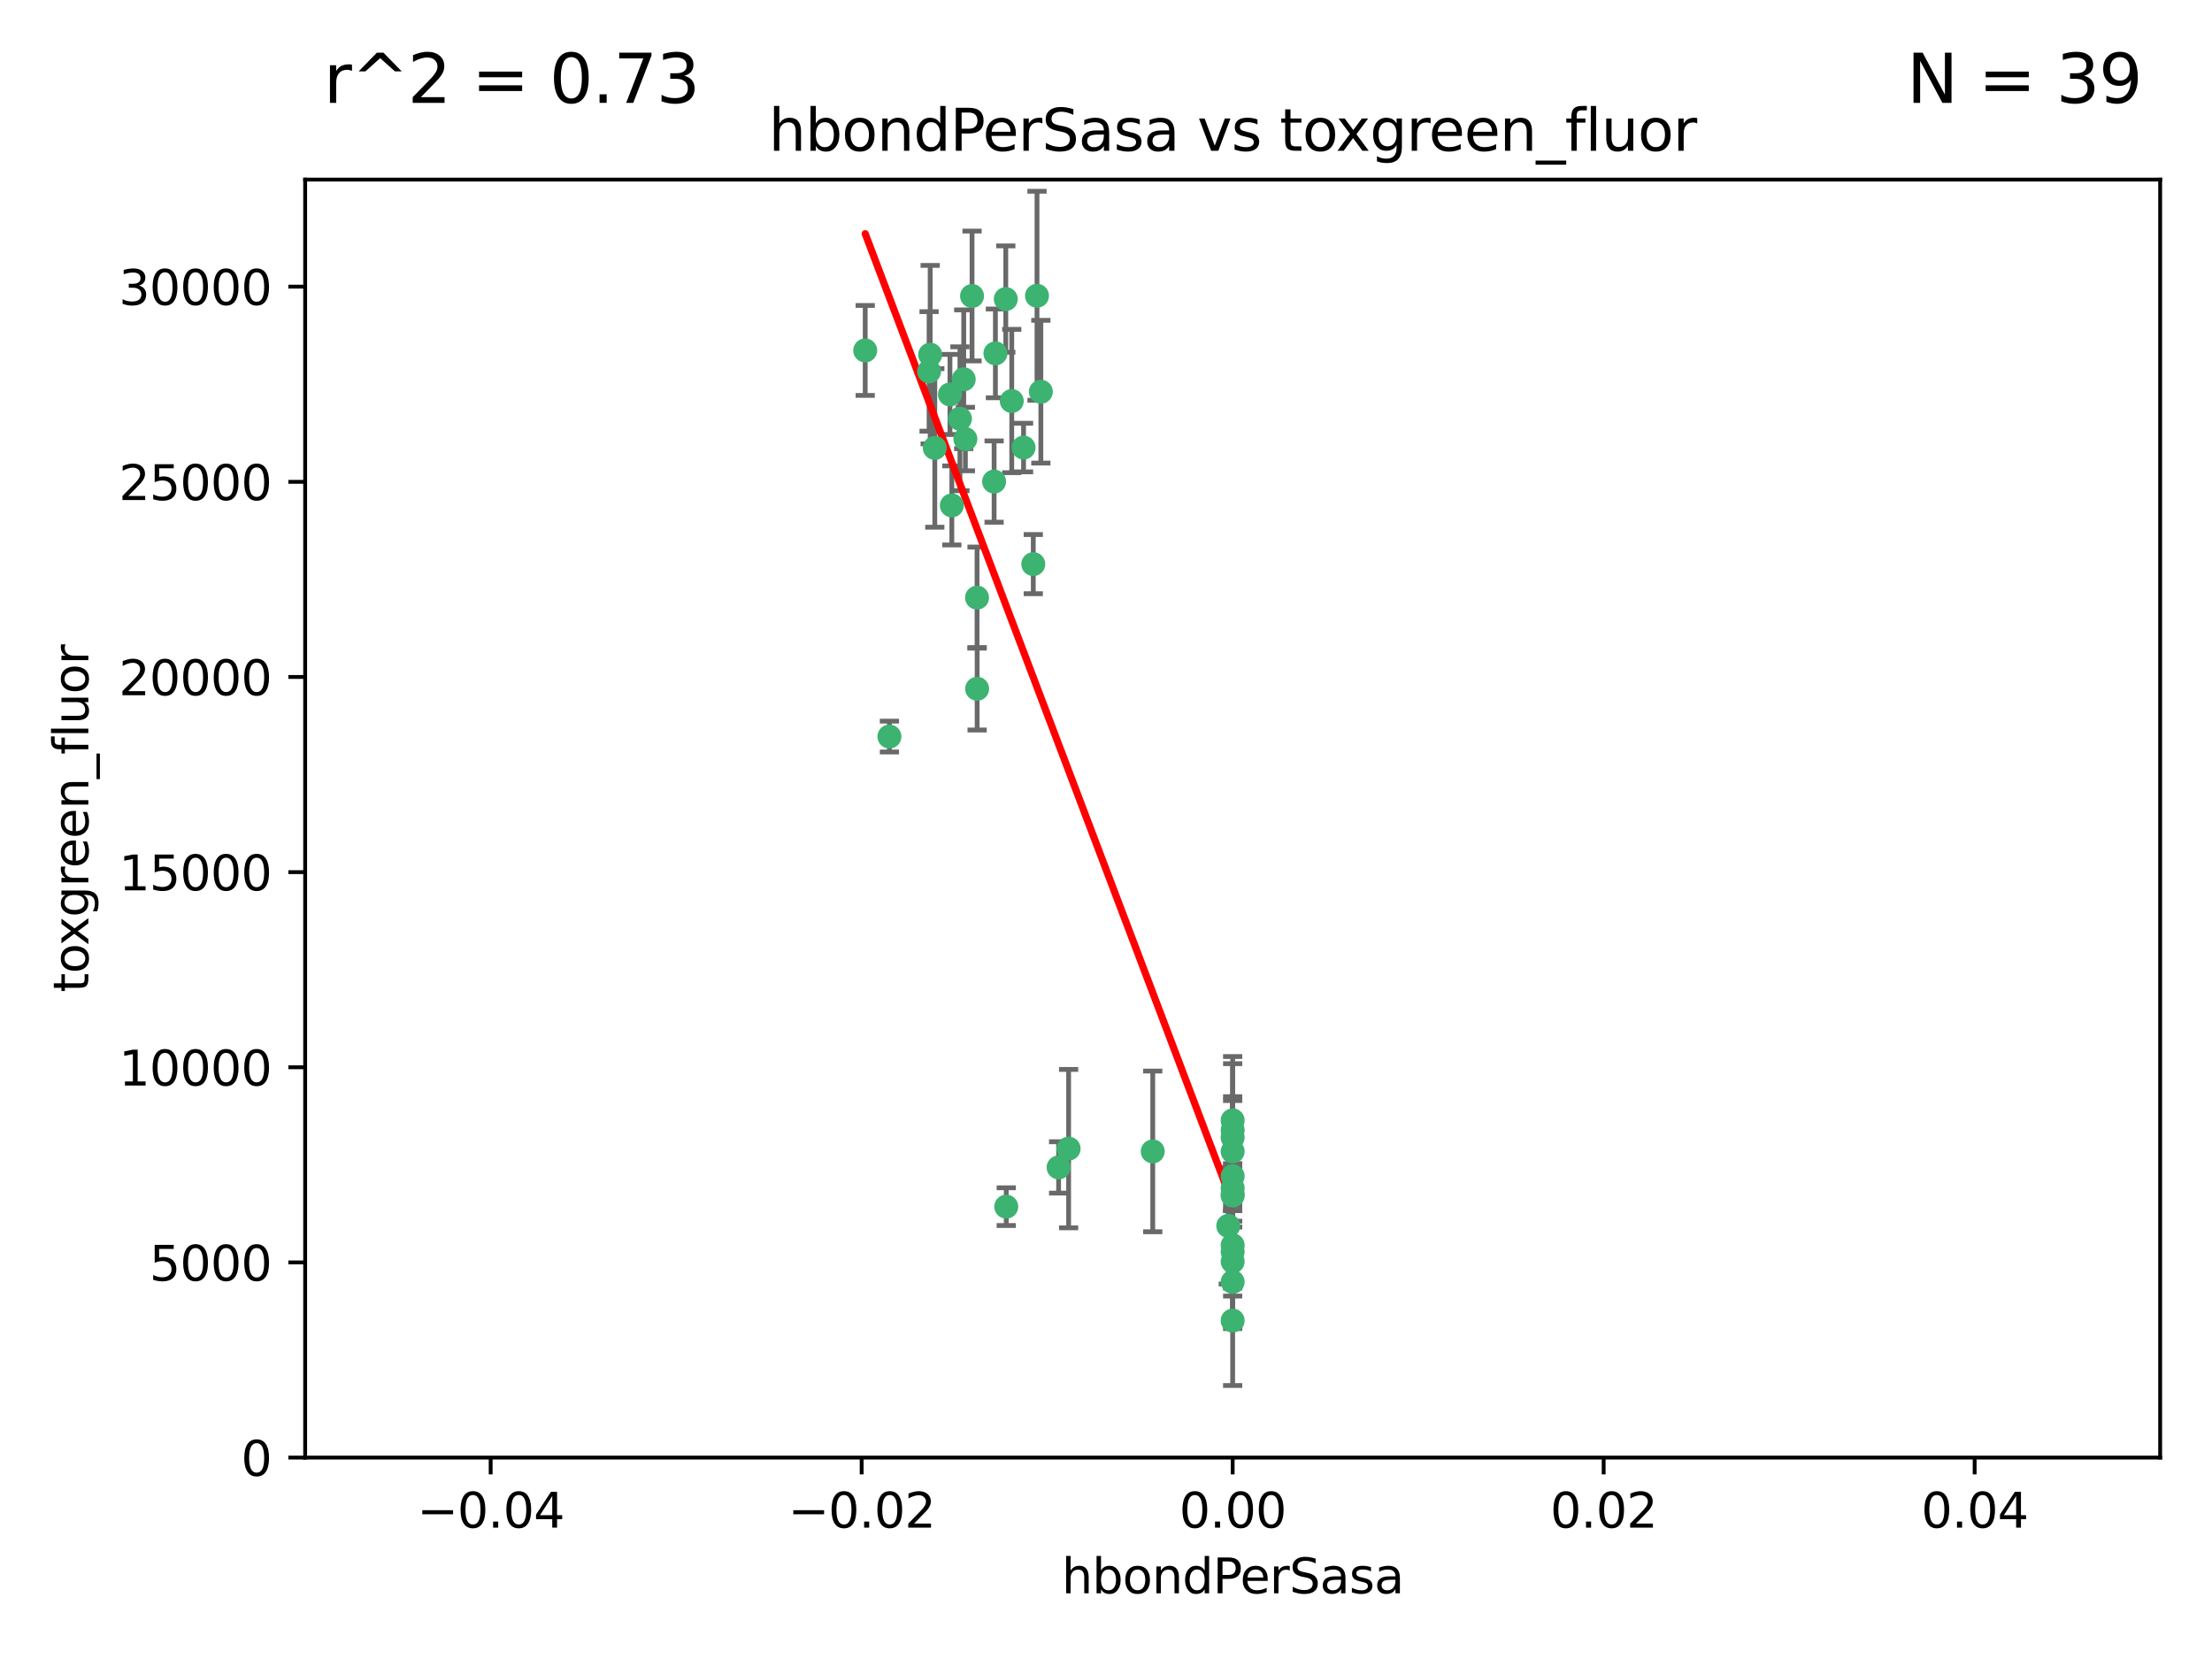 <?xml version="1.0" encoding="utf-8" standalone="no"?>
<!DOCTYPE svg PUBLIC "-//W3C//DTD SVG 1.1//EN"
  "http://www.w3.org/Graphics/SVG/1.1/DTD/svg11.dtd">
<svg xmlns:xlink="http://www.w3.org/1999/xlink" width="460.8pt" height="345.6pt" viewBox="0 0 460.8 345.6" xmlns="http://www.w3.org/2000/svg" version="1.1">
 <defs>
  <style type="text/css">*{stroke-linejoin: round; stroke-linecap: butt}</style>
 </defs>
 <g id="figure_1">
  <g id="patch_1">
   <path d="M 0 345.6 
L 460.8 345.6 
L 460.8 0 
L 0 0 
z
" style="fill: #ffffff"/>
  </g>
  <g id="axes_1">
   <g id="patch_2">
    <path d="M 63.571 303.64 
L 450 303.64 
L 450 37.411 
L 63.571 37.411 
z
" style="fill: #ffffff"/>
   </g>
   <g id="PathCollection_1">
    <defs>
     <path id="me77d57f8ee" d="M 0 1.118 
C 0.297 1.118 0.581 1 0.791 0.791 
C 1 0.581 1.118 0.297 1.118 0 
C 1.118 -0.297 1 -0.581 0.791 -0.791 
C 0.581 -1 0.297 -1.118 0 -1.118 
C -0.297 -1.118 -0.581 -1 -0.791 -0.791 
C -1 -0.581 -1.118 -0.297 -1.118 0 
C -1.118 0.297 -1 0.581 -0.791 0.791 
C -0.581 1 -0.297 1.118 0 1.118 
z
" style="stroke: #3cb371"/>
    </defs>
    <g clip-path="url(#pd534edc25f)">
     <use xlink:href="#me77d57f8ee" x="207.091" y="100.319" style="fill: #3cb371; stroke: #3cb371"/>
     <use xlink:href="#me77d57f8ee" x="216.026" y="61.614" style="fill: #3cb371; stroke: #3cb371"/>
     <use xlink:href="#me77d57f8ee" x="197.895" y="82.171" style="fill: #3cb371; stroke: #3cb371"/>
     <use xlink:href="#me77d57f8ee" x="200.763" y="79.013" style="fill: #3cb371; stroke: #3cb371"/>
     <use xlink:href="#me77d57f8ee" x="180.24" y="73.004" style="fill: #3cb371; stroke: #3cb371"/>
     <use xlink:href="#me77d57f8ee" x="209.523" y="62.3" style="fill: #3cb371; stroke: #3cb371"/>
     <use xlink:href="#me77d57f8ee" x="198.284" y="105.288" style="fill: #3cb371; stroke: #3cb371"/>
     <use xlink:href="#me77d57f8ee" x="199.974" y="87.233" style="fill: #3cb371; stroke: #3cb371"/>
     <use xlink:href="#me77d57f8ee" x="203.536" y="124.496" style="fill: #3cb371; stroke: #3cb371"/>
     <use xlink:href="#me77d57f8ee" x="201.107" y="91.463" style="fill: #3cb371; stroke: #3cb371"/>
     <use xlink:href="#me77d57f8ee" x="207.363" y="73.617" style="fill: #3cb371; stroke: #3cb371"/>
     <use xlink:href="#me77d57f8ee" x="203.554" y="143.488" style="fill: #3cb371; stroke: #3cb371"/>
     <use xlink:href="#me77d57f8ee" x="210.768" y="83.54" style="fill: #3cb371; stroke: #3cb371"/>
     <use xlink:href="#me77d57f8ee" x="216.829" y="81.601" style="fill: #3cb371; stroke: #3cb371"/>
     <use xlink:href="#me77d57f8ee" x="193.773" y="73.883" style="fill: #3cb371; stroke: #3cb371"/>
     <use xlink:href="#me77d57f8ee" x="213.226" y="93.237" style="fill: #3cb371; stroke: #3cb371"/>
     <use xlink:href="#me77d57f8ee" x="202.496" y="61.664" style="fill: #3cb371; stroke: #3cb371"/>
     <use xlink:href="#me77d57f8ee" x="215.253" y="117.515" style="fill: #3cb371; stroke: #3cb371"/>
     <use xlink:href="#me77d57f8ee" x="209.62" y="251.367" style="fill: #3cb371; stroke: #3cb371"/>
     <use xlink:href="#me77d57f8ee" x="194.735" y="93.316" style="fill: #3cb371; stroke: #3cb371"/>
     <use xlink:href="#me77d57f8ee" x="193.547" y="77.373" style="fill: #3cb371; stroke: #3cb371"/>
     <use xlink:href="#me77d57f8ee" x="222.612" y="239.279" style="fill: #3cb371; stroke: #3cb371"/>
     <use xlink:href="#me77d57f8ee" x="220.527" y="243.195" style="fill: #3cb371; stroke: #3cb371"/>
     <use xlink:href="#me77d57f8ee" x="185.282" y="153.437" style="fill: #3cb371; stroke: #3cb371"/>
     <use xlink:href="#me77d57f8ee" x="240.137" y="239.858" style="fill: #3cb371; stroke: #3cb371"/>
     <use xlink:href="#me77d57f8ee" x="256.786" y="247.505" style="fill: #3cb371; stroke: #3cb371"/>
     <use xlink:href="#me77d57f8ee" x="256.786" y="259.404" style="fill: #3cb371; stroke: #3cb371"/>
     <use xlink:href="#me77d57f8ee" x="256.786" y="233.39" style="fill: #3cb371; stroke: #3cb371"/>
     <use xlink:href="#me77d57f8ee" x="255.869" y="255.371" style="fill: #3cb371; stroke: #3cb371"/>
     <use xlink:href="#me77d57f8ee" x="256.786" y="248.797" style="fill: #3cb371; stroke: #3cb371"/>
     <use xlink:href="#me77d57f8ee" x="256.786" y="239.862" style="fill: #3cb371; stroke: #3cb371"/>
     <use xlink:href="#me77d57f8ee" x="256.786" y="245.014" style="fill: #3cb371; stroke: #3cb371"/>
     <use xlink:href="#me77d57f8ee" x="256.786" y="235.431" style="fill: #3cb371; stroke: #3cb371"/>
     <use xlink:href="#me77d57f8ee" x="256.786" y="236.943" style="fill: #3cb371; stroke: #3cb371"/>
     <use xlink:href="#me77d57f8ee" x="256.786" y="249.072" style="fill: #3cb371; stroke: #3cb371"/>
     <use xlink:href="#me77d57f8ee" x="256.786" y="267.05" style="fill: #3cb371; stroke: #3cb371"/>
     <use xlink:href="#me77d57f8ee" x="256.786" y="262.805" style="fill: #3cb371; stroke: #3cb371"/>
     <use xlink:href="#me77d57f8ee" x="256.786" y="275.102" style="fill: #3cb371; stroke: #3cb371"/>
     <use xlink:href="#me77d57f8ee" x="256.786" y="260.738" style="fill: #3cb371; stroke: #3cb371"/>
    </g>
   </g>
   <g id="matplotlib.axis_1">
    <g id="xtick_1">
     <g id="line2d_1">
      <defs>
       <path id="md125984950" d="M 0 0 
L 0 3.5 
" style="stroke: #000000; stroke-width: 0.8"/>
      </defs>
      <g>
       <use xlink:href="#md125984950" x="102.214" y="303.64" style="stroke: #000000; stroke-width: 0.8"/>
      </g>
     </g>
     <g id="text_1">
      <!-- −0.04 -->
      <g transform="translate(86.891 318.238)scale(0.1 -0.1)">
       <defs>
        <path id="DejaVuSans-2212" d="M 678 2272 
L 4684 2272 
L 4684 1741 
L 678 1741 
L 678 2272 
z
" transform="scale(0.016)"/>
        <path id="DejaVuSans-30" d="M 2034 4250 
Q 1547 4250 1301 3770 
Q 1056 3291 1056 2328 
Q 1056 1369 1301 889 
Q 1547 409 2034 409 
Q 2525 409 2770 889 
Q 3016 1369 3016 2328 
Q 3016 3291 2770 3770 
Q 2525 4250 2034 4250 
z
M 2034 4750 
Q 2819 4750 3233 4129 
Q 3647 3509 3647 2328 
Q 3647 1150 3233 529 
Q 2819 -91 2034 -91 
Q 1250 -91 836 529 
Q 422 1150 422 2328 
Q 422 3509 836 4129 
Q 1250 4750 2034 4750 
z
" transform="scale(0.016)"/>
        <path id="DejaVuSans-2e" d="M 684 794 
L 1344 794 
L 1344 0 
L 684 0 
L 684 794 
z
" transform="scale(0.016)"/>
        <path id="DejaVuSans-34" d="M 2419 4116 
L 825 1625 
L 2419 1625 
L 2419 4116 
z
M 2253 4666 
L 3047 4666 
L 3047 1625 
L 3713 1625 
L 3713 1100 
L 3047 1100 
L 3047 0 
L 2419 0 
L 2419 1100 
L 313 1100 
L 313 1709 
L 2253 4666 
z
" transform="scale(0.016)"/>
       </defs>
       <use xlink:href="#DejaVuSans-2212"/>
       <use xlink:href="#DejaVuSans-30" x="83.789"/>
       <use xlink:href="#DejaVuSans-2e" x="147.412"/>
       <use xlink:href="#DejaVuSans-30" x="179.199"/>
       <use xlink:href="#DejaVuSans-34" x="242.822"/>
      </g>
     </g>
    </g>
    <g id="xtick_2">
     <g id="line2d_2">
      <g>
       <use xlink:href="#md125984950" x="179.5" y="303.64" style="stroke: #000000; stroke-width: 0.8"/>
      </g>
     </g>
     <g id="text_2">
      <!-- −0.02 -->
      <g transform="translate(164.177 318.238)scale(0.1 -0.1)">
       <defs>
        <path id="DejaVuSans-32" d="M 1228 531 
L 3431 531 
L 3431 0 
L 469 0 
L 469 531 
Q 828 903 1448 1529 
Q 2069 2156 2228 2338 
Q 2531 2678 2651 2914 
Q 2772 3150 2772 3378 
Q 2772 3750 2511 3984 
Q 2250 4219 1831 4219 
Q 1534 4219 1204 4116 
Q 875 4013 500 3803 
L 500 4441 
Q 881 4594 1212 4672 
Q 1544 4750 1819 4750 
Q 2544 4750 2975 4387 
Q 3406 4025 3406 3419 
Q 3406 3131 3298 2873 
Q 3191 2616 2906 2266 
Q 2828 2175 2409 1742 
Q 1991 1309 1228 531 
z
" transform="scale(0.016)"/>
       </defs>
       <use xlink:href="#DejaVuSans-2212"/>
       <use xlink:href="#DejaVuSans-30" x="83.789"/>
       <use xlink:href="#DejaVuSans-2e" x="147.412"/>
       <use xlink:href="#DejaVuSans-30" x="179.199"/>
       <use xlink:href="#DejaVuSans-32" x="242.822"/>
      </g>
     </g>
    </g>
    <g id="xtick_3">
     <g id="line2d_3">
      <g>
       <use xlink:href="#md125984950" x="256.786" y="303.64" style="stroke: #000000; stroke-width: 0.8"/>
      </g>
     </g>
     <g id="text_3">
      <!-- 0.00 -->
      <g transform="translate(245.653 318.238)scale(0.1 -0.1)">
       <use xlink:href="#DejaVuSans-30"/>
       <use xlink:href="#DejaVuSans-2e" x="63.623"/>
       <use xlink:href="#DejaVuSans-30" x="95.41"/>
       <use xlink:href="#DejaVuSans-30" x="159.033"/>
      </g>
     </g>
    </g>
    <g id="xtick_4">
     <g id="line2d_4">
      <g>
       <use xlink:href="#md125984950" x="334.071" y="303.64" style="stroke: #000000; stroke-width: 0.8"/>
      </g>
     </g>
     <g id="text_4">
      <!-- 0.02 -->
      <g transform="translate(322.939 318.238)scale(0.1 -0.1)">
       <use xlink:href="#DejaVuSans-30"/>
       <use xlink:href="#DejaVuSans-2e" x="63.623"/>
       <use xlink:href="#DejaVuSans-30" x="95.41"/>
       <use xlink:href="#DejaVuSans-32" x="159.033"/>
      </g>
     </g>
    </g>
    <g id="xtick_5">
     <g id="line2d_5">
      <g>
       <use xlink:href="#md125984950" x="411.357" y="303.64" style="stroke: #000000; stroke-width: 0.8"/>
      </g>
     </g>
     <g id="text_5">
      <!-- 0.04 -->
      <g transform="translate(400.224 318.238)scale(0.1 -0.1)">
       <use xlink:href="#DejaVuSans-30"/>
       <use xlink:href="#DejaVuSans-2e" x="63.623"/>
       <use xlink:href="#DejaVuSans-30" x="95.41"/>
       <use xlink:href="#DejaVuSans-34" x="159.033"/>
      </g>
     </g>
    </g>
    <g id="text_6">
     <!-- hbondPerSasa -->
     <g transform="translate(221.168 331.917)scale(0.1 -0.1)">
      <defs>
       <path id="DejaVuSans-68" d="M 3513 2113 
L 3513 0 
L 2938 0 
L 2938 2094 
Q 2938 2591 2744 2837 
Q 2550 3084 2163 3084 
Q 1697 3084 1428 2787 
Q 1159 2491 1159 1978 
L 1159 0 
L 581 0 
L 581 4863 
L 1159 4863 
L 1159 2956 
Q 1366 3272 1645 3428 
Q 1925 3584 2291 3584 
Q 2894 3584 3203 3211 
Q 3513 2838 3513 2113 
z
" transform="scale(0.016)"/>
       <path id="DejaVuSans-62" d="M 3116 1747 
Q 3116 2381 2855 2742 
Q 2594 3103 2138 3103 
Q 1681 3103 1420 2742 
Q 1159 2381 1159 1747 
Q 1159 1113 1420 752 
Q 1681 391 2138 391 
Q 2594 391 2855 752 
Q 3116 1113 3116 1747 
z
M 1159 2969 
Q 1341 3281 1617 3432 
Q 1894 3584 2278 3584 
Q 2916 3584 3314 3078 
Q 3713 2572 3713 1747 
Q 3713 922 3314 415 
Q 2916 -91 2278 -91 
Q 1894 -91 1617 61 
Q 1341 213 1159 525 
L 1159 0 
L 581 0 
L 581 4863 
L 1159 4863 
L 1159 2969 
z
" transform="scale(0.016)"/>
       <path id="DejaVuSans-6f" d="M 1959 3097 
Q 1497 3097 1228 2736 
Q 959 2375 959 1747 
Q 959 1119 1226 758 
Q 1494 397 1959 397 
Q 2419 397 2687 759 
Q 2956 1122 2956 1747 
Q 2956 2369 2687 2733 
Q 2419 3097 1959 3097 
z
M 1959 3584 
Q 2709 3584 3137 3096 
Q 3566 2609 3566 1747 
Q 3566 888 3137 398 
Q 2709 -91 1959 -91 
Q 1206 -91 779 398 
Q 353 888 353 1747 
Q 353 2609 779 3096 
Q 1206 3584 1959 3584 
z
" transform="scale(0.016)"/>
       <path id="DejaVuSans-6e" d="M 3513 2113 
L 3513 0 
L 2938 0 
L 2938 2094 
Q 2938 2591 2744 2837 
Q 2550 3084 2163 3084 
Q 1697 3084 1428 2787 
Q 1159 2491 1159 1978 
L 1159 0 
L 581 0 
L 581 3500 
L 1159 3500 
L 1159 2956 
Q 1366 3272 1645 3428 
Q 1925 3584 2291 3584 
Q 2894 3584 3203 3211 
Q 3513 2838 3513 2113 
z
" transform="scale(0.016)"/>
       <path id="DejaVuSans-64" d="M 2906 2969 
L 2906 4863 
L 3481 4863 
L 3481 0 
L 2906 0 
L 2906 525 
Q 2725 213 2448 61 
Q 2172 -91 1784 -91 
Q 1150 -91 751 415 
Q 353 922 353 1747 
Q 353 2572 751 3078 
Q 1150 3584 1784 3584 
Q 2172 3584 2448 3432 
Q 2725 3281 2906 2969 
z
M 947 1747 
Q 947 1113 1208 752 
Q 1469 391 1925 391 
Q 2381 391 2643 752 
Q 2906 1113 2906 1747 
Q 2906 2381 2643 2742 
Q 2381 3103 1925 3103 
Q 1469 3103 1208 2742 
Q 947 2381 947 1747 
z
" transform="scale(0.016)"/>
       <path id="DejaVuSans-50" d="M 1259 4147 
L 1259 2394 
L 2053 2394 
Q 2494 2394 2734 2622 
Q 2975 2850 2975 3272 
Q 2975 3691 2734 3919 
Q 2494 4147 2053 4147 
L 1259 4147 
z
M 628 4666 
L 2053 4666 
Q 2838 4666 3239 4311 
Q 3641 3956 3641 3272 
Q 3641 2581 3239 2228 
Q 2838 1875 2053 1875 
L 1259 1875 
L 1259 0 
L 628 0 
L 628 4666 
z
" transform="scale(0.016)"/>
       <path id="DejaVuSans-65" d="M 3597 1894 
L 3597 1613 
L 953 1613 
Q 991 1019 1311 708 
Q 1631 397 2203 397 
Q 2534 397 2845 478 
Q 3156 559 3463 722 
L 3463 178 
Q 3153 47 2828 -22 
Q 2503 -91 2169 -91 
Q 1331 -91 842 396 
Q 353 884 353 1716 
Q 353 2575 817 3079 
Q 1281 3584 2069 3584 
Q 2775 3584 3186 3129 
Q 3597 2675 3597 1894 
z
M 3022 2063 
Q 3016 2534 2758 2815 
Q 2500 3097 2075 3097 
Q 1594 3097 1305 2825 
Q 1016 2553 972 2059 
L 3022 2063 
z
" transform="scale(0.016)"/>
       <path id="DejaVuSans-72" d="M 2631 2963 
Q 2534 3019 2420 3045 
Q 2306 3072 2169 3072 
Q 1681 3072 1420 2755 
Q 1159 2438 1159 1844 
L 1159 0 
L 581 0 
L 581 3500 
L 1159 3500 
L 1159 2956 
Q 1341 3275 1631 3429 
Q 1922 3584 2338 3584 
Q 2397 3584 2469 3576 
Q 2541 3569 2628 3553 
L 2631 2963 
z
" transform="scale(0.016)"/>
       <path id="DejaVuSans-53" d="M 3425 4513 
L 3425 3897 
Q 3066 4069 2747 4153 
Q 2428 4238 2131 4238 
Q 1616 4238 1336 4038 
Q 1056 3838 1056 3469 
Q 1056 3159 1242 3001 
Q 1428 2844 1947 2747 
L 2328 2669 
Q 3034 2534 3370 2195 
Q 3706 1856 3706 1288 
Q 3706 609 3251 259 
Q 2797 -91 1919 -91 
Q 1588 -91 1214 -16 
Q 841 59 441 206 
L 441 856 
Q 825 641 1194 531 
Q 1563 422 1919 422 
Q 2459 422 2753 634 
Q 3047 847 3047 1241 
Q 3047 1584 2836 1778 
Q 2625 1972 2144 2069 
L 1759 2144 
Q 1053 2284 737 2584 
Q 422 2884 422 3419 
Q 422 4038 858 4394 
Q 1294 4750 2059 4750 
Q 2388 4750 2728 4690 
Q 3069 4631 3425 4513 
z
" transform="scale(0.016)"/>
       <path id="DejaVuSans-61" d="M 2194 1759 
Q 1497 1759 1228 1600 
Q 959 1441 959 1056 
Q 959 750 1161 570 
Q 1363 391 1709 391 
Q 2188 391 2477 730 
Q 2766 1069 2766 1631 
L 2766 1759 
L 2194 1759 
z
M 3341 1997 
L 3341 0 
L 2766 0 
L 2766 531 
Q 2569 213 2275 61 
Q 1981 -91 1556 -91 
Q 1019 -91 701 211 
Q 384 513 384 1019 
Q 384 1609 779 1909 
Q 1175 2209 1959 2209 
L 2766 2209 
L 2766 2266 
Q 2766 2663 2505 2880 
Q 2244 3097 1772 3097 
Q 1472 3097 1187 3025 
Q 903 2953 641 2809 
L 641 3341 
Q 956 3463 1253 3523 
Q 1550 3584 1831 3584 
Q 2591 3584 2966 3190 
Q 3341 2797 3341 1997 
z
" transform="scale(0.016)"/>
       <path id="DejaVuSans-73" d="M 2834 3397 
L 2834 2853 
Q 2591 2978 2328 3040 
Q 2066 3103 1784 3103 
Q 1356 3103 1142 2972 
Q 928 2841 928 2578 
Q 928 2378 1081 2264 
Q 1234 2150 1697 2047 
L 1894 2003 
Q 2506 1872 2764 1633 
Q 3022 1394 3022 966 
Q 3022 478 2636 193 
Q 2250 -91 1575 -91 
Q 1294 -91 989 -36 
Q 684 19 347 128 
L 347 722 
Q 666 556 975 473 
Q 1284 391 1588 391 
Q 1994 391 2212 530 
Q 2431 669 2431 922 
Q 2431 1156 2273 1281 
Q 2116 1406 1581 1522 
L 1381 1569 
Q 847 1681 609 1914 
Q 372 2147 372 2553 
Q 372 3047 722 3315 
Q 1072 3584 1716 3584 
Q 2034 3584 2315 3537 
Q 2597 3491 2834 3397 
z
" transform="scale(0.016)"/>
      </defs>
      <use xlink:href="#DejaVuSans-68"/>
      <use xlink:href="#DejaVuSans-62" x="63.379"/>
      <use xlink:href="#DejaVuSans-6f" x="126.855"/>
      <use xlink:href="#DejaVuSans-6e" x="188.037"/>
      <use xlink:href="#DejaVuSans-64" x="251.416"/>
      <use xlink:href="#DejaVuSans-50" x="314.893"/>
      <use xlink:href="#DejaVuSans-65" x="371.57"/>
      <use xlink:href="#DejaVuSans-72" x="433.094"/>
      <use xlink:href="#DejaVuSans-53" x="474.207"/>
      <use xlink:href="#DejaVuSans-61" x="537.684"/>
      <use xlink:href="#DejaVuSans-73" x="598.963"/>
      <use xlink:href="#DejaVuSans-61" x="651.062"/>
     </g>
    </g>
   </g>
   <g id="matplotlib.axis_2">
    <g id="ytick_1">
     <g id="line2d_6">
      <defs>
       <path id="m09b21ef285" d="M 0 0 
L -3.5 0 
" style="stroke: #000000; stroke-width: 0.8"/>
      </defs>
      <g>
       <use xlink:href="#m09b21ef285" x="63.571" y="303.64" style="stroke: #000000; stroke-width: 0.8"/>
      </g>
     </g>
     <g id="text_7">
      <!-- 0 -->
      <g transform="translate(50.209 307.439)scale(0.1 -0.1)">
       <use xlink:href="#DejaVuSans-30"/>
      </g>
     </g>
    </g>
    <g id="ytick_2">
     <g id="line2d_7">
      <g>
       <use xlink:href="#m09b21ef285" x="63.571" y="262.986" style="stroke: #000000; stroke-width: 0.8"/>
      </g>
     </g>
     <g id="text_8">
      <!-- 5000 -->
      <g transform="translate(31.121 266.786)scale(0.1 -0.1)">
       <defs>
        <path id="DejaVuSans-35" d="M 691 4666 
L 3169 4666 
L 3169 4134 
L 1269 4134 
L 1269 2991 
Q 1406 3038 1543 3061 
Q 1681 3084 1819 3084 
Q 2600 3084 3056 2656 
Q 3513 2228 3513 1497 
Q 3513 744 3044 326 
Q 2575 -91 1722 -91 
Q 1428 -91 1123 -41 
Q 819 9 494 109 
L 494 744 
Q 775 591 1075 516 
Q 1375 441 1709 441 
Q 2250 441 2565 725 
Q 2881 1009 2881 1497 
Q 2881 1984 2565 2268 
Q 2250 2553 1709 2553 
Q 1456 2553 1204 2497 
Q 953 2441 691 2322 
L 691 4666 
z
" transform="scale(0.016)"/>
       </defs>
       <use xlink:href="#DejaVuSans-35"/>
       <use xlink:href="#DejaVuSans-30" x="63.623"/>
       <use xlink:href="#DejaVuSans-30" x="127.246"/>
       <use xlink:href="#DejaVuSans-30" x="190.869"/>
      </g>
     </g>
    </g>
    <g id="ytick_3">
     <g id="line2d_8">
      <g>
       <use xlink:href="#m09b21ef285" x="63.571" y="222.333" style="stroke: #000000; stroke-width: 0.8"/>
      </g>
     </g>
     <g id="text_9">
      <!-- 10000 -->
      <g transform="translate(24.759 226.132)scale(0.1 -0.1)">
       <defs>
        <path id="DejaVuSans-31" d="M 794 531 
L 1825 531 
L 1825 4091 
L 703 3866 
L 703 4441 
L 1819 4666 
L 2450 4666 
L 2450 531 
L 3481 531 
L 3481 0 
L 794 0 
L 794 531 
z
" transform="scale(0.016)"/>
       </defs>
       <use xlink:href="#DejaVuSans-31"/>
       <use xlink:href="#DejaVuSans-30" x="63.623"/>
       <use xlink:href="#DejaVuSans-30" x="127.246"/>
       <use xlink:href="#DejaVuSans-30" x="190.869"/>
       <use xlink:href="#DejaVuSans-30" x="254.492"/>
      </g>
     </g>
    </g>
    <g id="ytick_4">
     <g id="line2d_9">
      <g>
       <use xlink:href="#m09b21ef285" x="63.571" y="181.679" style="stroke: #000000; stroke-width: 0.8"/>
      </g>
     </g>
     <g id="text_10">
      <!-- 15000 -->
      <g transform="translate(24.759 185.478)scale(0.1 -0.1)">
       <use xlink:href="#DejaVuSans-31"/>
       <use xlink:href="#DejaVuSans-35" x="63.623"/>
       <use xlink:href="#DejaVuSans-30" x="127.246"/>
       <use xlink:href="#DejaVuSans-30" x="190.869"/>
       <use xlink:href="#DejaVuSans-30" x="254.492"/>
      </g>
     </g>
    </g>
    <g id="ytick_5">
     <g id="line2d_10">
      <g>
       <use xlink:href="#m09b21ef285" x="63.571" y="141.026" style="stroke: #000000; stroke-width: 0.8"/>
      </g>
     </g>
     <g id="text_11">
      <!-- 20000 -->
      <g transform="translate(24.759 144.825)scale(0.1 -0.1)">
       <use xlink:href="#DejaVuSans-32"/>
       <use xlink:href="#DejaVuSans-30" x="63.623"/>
       <use xlink:href="#DejaVuSans-30" x="127.246"/>
       <use xlink:href="#DejaVuSans-30" x="190.869"/>
       <use xlink:href="#DejaVuSans-30" x="254.492"/>
      </g>
     </g>
    </g>
    <g id="ytick_6">
     <g id="line2d_11">
      <g>
       <use xlink:href="#m09b21ef285" x="63.571" y="100.372" style="stroke: #000000; stroke-width: 0.8"/>
      </g>
     </g>
     <g id="text_12">
      <!-- 25000 -->
      <g transform="translate(24.759 104.171)scale(0.1 -0.1)">
       <use xlink:href="#DejaVuSans-32"/>
       <use xlink:href="#DejaVuSans-35" x="63.623"/>
       <use xlink:href="#DejaVuSans-30" x="127.246"/>
       <use xlink:href="#DejaVuSans-30" x="190.869"/>
       <use xlink:href="#DejaVuSans-30" x="254.492"/>
      </g>
     </g>
    </g>
    <g id="ytick_7">
     <g id="line2d_12">
      <g>
       <use xlink:href="#m09b21ef285" x="63.571" y="59.718" style="stroke: #000000; stroke-width: 0.8"/>
      </g>
     </g>
     <g id="text_13">
      <!-- 30000 -->
      <g transform="translate(24.759 63.518)scale(0.1 -0.1)">
       <defs>
        <path id="DejaVuSans-33" d="M 2597 2516 
Q 3050 2419 3304 2112 
Q 3559 1806 3559 1356 
Q 3559 666 3084 287 
Q 2609 -91 1734 -91 
Q 1441 -91 1130 -33 
Q 819 25 488 141 
L 488 750 
Q 750 597 1062 519 
Q 1375 441 1716 441 
Q 2309 441 2620 675 
Q 2931 909 2931 1356 
Q 2931 1769 2642 2001 
Q 2353 2234 1838 2234 
L 1294 2234 
L 1294 2753 
L 1863 2753 
Q 2328 2753 2575 2939 
Q 2822 3125 2822 3475 
Q 2822 3834 2567 4026 
Q 2313 4219 1838 4219 
Q 1578 4219 1281 4162 
Q 984 4106 628 3988 
L 628 4550 
Q 988 4650 1302 4700 
Q 1616 4750 1894 4750 
Q 2613 4750 3031 4423 
Q 3450 4097 3450 3541 
Q 3450 3153 3228 2886 
Q 3006 2619 2597 2516 
z
" transform="scale(0.016)"/>
       </defs>
       <use xlink:href="#DejaVuSans-33"/>
       <use xlink:href="#DejaVuSans-30" x="63.623"/>
       <use xlink:href="#DejaVuSans-30" x="127.246"/>
       <use xlink:href="#DejaVuSans-30" x="190.869"/>
       <use xlink:href="#DejaVuSans-30" x="254.492"/>
      </g>
     </g>
    </g>
    <g id="text_14">
     <!-- toxgreen_fluor -->
     <g transform="translate(18.401 206.72)rotate(-90)scale(0.1 -0.1)">
      <defs>
       <path id="DejaVuSans-74" d="M 1172 4494 
L 1172 3500 
L 2356 3500 
L 2356 3053 
L 1172 3053 
L 1172 1153 
Q 1172 725 1289 603 
Q 1406 481 1766 481 
L 2356 481 
L 2356 0 
L 1766 0 
Q 1100 0 847 248 
Q 594 497 594 1153 
L 594 3053 
L 172 3053 
L 172 3500 
L 594 3500 
L 594 4494 
L 1172 4494 
z
" transform="scale(0.016)"/>
       <path id="DejaVuSans-78" d="M 3513 3500 
L 2247 1797 
L 3578 0 
L 2900 0 
L 1881 1375 
L 863 0 
L 184 0 
L 1544 1831 
L 300 3500 
L 978 3500 
L 1906 2253 
L 2834 3500 
L 3513 3500 
z
" transform="scale(0.016)"/>
       <path id="DejaVuSans-67" d="M 2906 1791 
Q 2906 2416 2648 2759 
Q 2391 3103 1925 3103 
Q 1463 3103 1205 2759 
Q 947 2416 947 1791 
Q 947 1169 1205 825 
Q 1463 481 1925 481 
Q 2391 481 2648 825 
Q 2906 1169 2906 1791 
z
M 3481 434 
Q 3481 -459 3084 -895 
Q 2688 -1331 1869 -1331 
Q 1566 -1331 1297 -1286 
Q 1028 -1241 775 -1147 
L 775 -588 
Q 1028 -725 1275 -790 
Q 1522 -856 1778 -856 
Q 2344 -856 2625 -561 
Q 2906 -266 2906 331 
L 2906 616 
Q 2728 306 2450 153 
Q 2172 0 1784 0 
Q 1141 0 747 490 
Q 353 981 353 1791 
Q 353 2603 747 3093 
Q 1141 3584 1784 3584 
Q 2172 3584 2450 3431 
Q 2728 3278 2906 2969 
L 2906 3500 
L 3481 3500 
L 3481 434 
z
" transform="scale(0.016)"/>
       <path id="DejaVuSans-5f" d="M 3263 -1063 
L 3263 -1509 
L -63 -1509 
L -63 -1063 
L 3263 -1063 
z
" transform="scale(0.016)"/>
       <path id="DejaVuSans-66" d="M 2375 4863 
L 2375 4384 
L 1825 4384 
Q 1516 4384 1395 4259 
Q 1275 4134 1275 3809 
L 1275 3500 
L 2222 3500 
L 2222 3053 
L 1275 3053 
L 1275 0 
L 697 0 
L 697 3053 
L 147 3053 
L 147 3500 
L 697 3500 
L 697 3744 
Q 697 4328 969 4595 
Q 1241 4863 1831 4863 
L 2375 4863 
z
" transform="scale(0.016)"/>
       <path id="DejaVuSans-6c" d="M 603 4863 
L 1178 4863 
L 1178 0 
L 603 0 
L 603 4863 
z
" transform="scale(0.016)"/>
       <path id="DejaVuSans-75" d="M 544 1381 
L 544 3500 
L 1119 3500 
L 1119 1403 
Q 1119 906 1312 657 
Q 1506 409 1894 409 
Q 2359 409 2629 706 
Q 2900 1003 2900 1516 
L 2900 3500 
L 3475 3500 
L 3475 0 
L 2900 0 
L 2900 538 
Q 2691 219 2414 64 
Q 2138 -91 1772 -91 
Q 1169 -91 856 284 
Q 544 659 544 1381 
z
M 1991 3584 
L 1991 3584 
z
" transform="scale(0.016)"/>
      </defs>
      <use xlink:href="#DejaVuSans-74"/>
      <use xlink:href="#DejaVuSans-6f" x="39.209"/>
      <use xlink:href="#DejaVuSans-78" x="97.266"/>
      <use xlink:href="#DejaVuSans-67" x="156.445"/>
      <use xlink:href="#DejaVuSans-72" x="219.922"/>
      <use xlink:href="#DejaVuSans-65" x="258.785"/>
      <use xlink:href="#DejaVuSans-65" x="320.309"/>
      <use xlink:href="#DejaVuSans-6e" x="381.832"/>
      <use xlink:href="#DejaVuSans-5f" x="445.211"/>
      <use xlink:href="#DejaVuSans-66" x="495.211"/>
      <use xlink:href="#DejaVuSans-6c" x="530.416"/>
      <use xlink:href="#DejaVuSans-75" x="558.199"/>
      <use xlink:href="#DejaVuSans-6f" x="621.578"/>
      <use xlink:href="#DejaVuSans-72" x="682.76"/>
     </g>
    </g>
   </g>
   <g id="LineCollection_1">
    <path d="M 207.091 108.787 
L 207.091 91.852 
" clip-path="url(#pd534edc25f)" style="fill: none; stroke: #696969"/>
    <path d="M 216.026 83.38 
L 216.026 39.848 
" clip-path="url(#pd534edc25f)" style="fill: none; stroke: #696969"/>
    <path d="M 197.895 90.514 
L 197.895 73.828 
" clip-path="url(#pd534edc25f)" style="fill: none; stroke: #696969"/>
    <path d="M 200.763 93.467 
L 200.763 64.559 
" clip-path="url(#pd534edc25f)" style="fill: none; stroke: #696969"/>
    <path d="M 180.24 82.377 
L 180.24 63.632 
" clip-path="url(#pd534edc25f)" style="fill: none; stroke: #696969"/>
    <path d="M 209.523 73.378 
L 209.523 51.222 
" clip-path="url(#pd534edc25f)" style="fill: none; stroke: #696969"/>
    <path d="M 198.284 113.522 
L 198.284 97.054 
" clip-path="url(#pd534edc25f)" style="fill: none; stroke: #696969"/>
    <path d="M 199.974 102.217 
L 199.974 72.249 
" clip-path="url(#pd534edc25f)" style="fill: none; stroke: #696969"/>
    <path d="M 203.536 135.03 
L 203.536 113.961 
" clip-path="url(#pd534edc25f)" style="fill: none; stroke: #696969"/>
    <path d="M 201.107 98.075 
L 201.107 84.85 
" clip-path="url(#pd534edc25f)" style="fill: none; stroke: #696969"/>
    <path d="M 207.363 82.862 
L 207.363 64.371 
" clip-path="url(#pd534edc25f)" style="fill: none; stroke: #696969"/>
    <path d="M 203.554 152.078 
L 203.554 134.898 
" clip-path="url(#pd534edc25f)" style="fill: none; stroke: #696969"/>
    <path d="M 210.768 98.468 
L 210.768 68.613 
" clip-path="url(#pd534edc25f)" style="fill: none; stroke: #696969"/>
    <path d="M 216.829 96.47 
L 216.829 66.732 
" clip-path="url(#pd534edc25f)" style="fill: none; stroke: #696969"/>
    <path d="M 193.773 92.474 
L 193.773 55.291 
" clip-path="url(#pd534edc25f)" style="fill: none; stroke: #696969"/>
    <path d="M 213.226 98.3 
L 213.226 88.175 
" clip-path="url(#pd534edc25f)" style="fill: none; stroke: #696969"/>
    <path d="M 202.496 75.185 
L 202.496 48.142 
" clip-path="url(#pd534edc25f)" style="fill: none; stroke: #696969"/>
    <path d="M 215.253 123.677 
L 215.253 111.354 
" clip-path="url(#pd534edc25f)" style="fill: none; stroke: #696969"/>
    <path d="M 209.62 255.294 
L 209.62 247.44 
" clip-path="url(#pd534edc25f)" style="fill: none; stroke: #696969"/>
    <path d="M 194.735 109.832 
L 194.735 76.799 
" clip-path="url(#pd534edc25f)" style="fill: none; stroke: #696969"/>
    <path d="M 193.547 89.821 
L 193.547 64.926 
" clip-path="url(#pd534edc25f)" style="fill: none; stroke: #696969"/>
    <path d="M 222.612 255.778 
L 222.612 222.78 
" clip-path="url(#pd534edc25f)" style="fill: none; stroke: #696969"/>
    <path d="M 220.527 248.545 
L 220.527 237.845 
" clip-path="url(#pd534edc25f)" style="fill: none; stroke: #696969"/>
    <path d="M 185.282 156.651 
L 185.282 150.223 
" clip-path="url(#pd534edc25f)" style="fill: none; stroke: #696969"/>
    <path d="M 240.137 256.597 
L 240.137 223.118 
" clip-path="url(#pd534edc25f)" style="fill: none; stroke: #696969"/>
    <path d="M 256.786 252.2 
L 256.786 242.809 
" clip-path="url(#pd534edc25f)" style="fill: none; stroke: #696969"/>
    <path d="M 256.786 267.717 
L 256.786 251.092 
" clip-path="url(#pd534edc25f)" style="fill: none; stroke: #696969"/>
    <path d="M 256.786 245.201 
L 256.786 221.579 
" clip-path="url(#pd534edc25f)" style="fill: none; stroke: #696969"/>
    <path d="M 255.869 267.477 
L 255.869 243.266 
" clip-path="url(#pd534edc25f)" style="fill: none; stroke: #696969"/>
    <path d="M 256.786 268.328 
L 256.786 229.266 
" clip-path="url(#pd534edc25f)" style="fill: none; stroke: #696969"/>
    <path d="M 256.786 259.624 
L 256.786 220.1 
" clip-path="url(#pd534edc25f)" style="fill: none; stroke: #696969"/>
    <path d="M 256.786 252.114 
L 256.786 237.914 
" clip-path="url(#pd534edc25f)" style="fill: none; stroke: #696969"/>
    <path d="M 256.786 242.403 
L 256.786 228.458 
" clip-path="url(#pd534edc25f)" style="fill: none; stroke: #696969"/>
    <path d="M 256.786 238.573 
L 256.786 235.313 
" clip-path="url(#pd534edc25f)" style="fill: none; stroke: #696969"/>
    <path d="M 256.786 254.396 
L 256.786 243.748 
" clip-path="url(#pd534edc25f)" style="fill: none; stroke: #696969"/>
    <path d="M 256.786 274.924 
L 256.786 259.176 
" clip-path="url(#pd534edc25f)" style="fill: none; stroke: #696969"/>
    <path d="M 256.786 269.995 
L 256.786 255.615 
" clip-path="url(#pd534edc25f)" style="fill: none; stroke: #696969"/>
    <path d="M 256.786 288.629 
L 256.786 261.576 
" clip-path="url(#pd534edc25f)" style="fill: none; stroke: #696969"/>
    <path d="M 256.786 276.765 
L 256.786 244.712 
" clip-path="url(#pd534edc25f)" style="fill: none; stroke: #696969"/>
   </g>
   <g id="line2d_13">
    <defs>
     <path id="m4e6880205f" d="M 2 0 
L -2 -0 
" style="stroke: #696969"/>
    </defs>
    <g clip-path="url(#pd534edc25f)">
     <use xlink:href="#m4e6880205f" x="207.091" y="108.787" style="fill: #696969; stroke: #696969"/>
     <use xlink:href="#m4e6880205f" x="216.026" y="83.38" style="fill: #696969; stroke: #696969"/>
     <use xlink:href="#m4e6880205f" x="197.895" y="90.514" style="fill: #696969; stroke: #696969"/>
     <use xlink:href="#m4e6880205f" x="200.763" y="93.467" style="fill: #696969; stroke: #696969"/>
     <use xlink:href="#m4e6880205f" x="180.24" y="82.377" style="fill: #696969; stroke: #696969"/>
     <use xlink:href="#m4e6880205f" x="209.523" y="73.378" style="fill: #696969; stroke: #696969"/>
     <use xlink:href="#m4e6880205f" x="198.284" y="113.522" style="fill: #696969; stroke: #696969"/>
     <use xlink:href="#m4e6880205f" x="199.974" y="102.217" style="fill: #696969; stroke: #696969"/>
     <use xlink:href="#m4e6880205f" x="203.536" y="135.03" style="fill: #696969; stroke: #696969"/>
     <use xlink:href="#m4e6880205f" x="201.107" y="98.075" style="fill: #696969; stroke: #696969"/>
     <use xlink:href="#m4e6880205f" x="207.363" y="82.862" style="fill: #696969; stroke: #696969"/>
     <use xlink:href="#m4e6880205f" x="203.554" y="152.078" style="fill: #696969; stroke: #696969"/>
     <use xlink:href="#m4e6880205f" x="210.768" y="98.468" style="fill: #696969; stroke: #696969"/>
     <use xlink:href="#m4e6880205f" x="216.829" y="96.47" style="fill: #696969; stroke: #696969"/>
     <use xlink:href="#m4e6880205f" x="193.773" y="92.474" style="fill: #696969; stroke: #696969"/>
     <use xlink:href="#m4e6880205f" x="213.226" y="98.3" style="fill: #696969; stroke: #696969"/>
     <use xlink:href="#m4e6880205f" x="202.496" y="75.185" style="fill: #696969; stroke: #696969"/>
     <use xlink:href="#m4e6880205f" x="215.253" y="123.677" style="fill: #696969; stroke: #696969"/>
     <use xlink:href="#m4e6880205f" x="209.62" y="255.294" style="fill: #696969; stroke: #696969"/>
     <use xlink:href="#m4e6880205f" x="194.735" y="109.832" style="fill: #696969; stroke: #696969"/>
     <use xlink:href="#m4e6880205f" x="193.547" y="89.821" style="fill: #696969; stroke: #696969"/>
     <use xlink:href="#m4e6880205f" x="222.612" y="255.778" style="fill: #696969; stroke: #696969"/>
     <use xlink:href="#m4e6880205f" x="220.527" y="248.545" style="fill: #696969; stroke: #696969"/>
     <use xlink:href="#m4e6880205f" x="185.282" y="156.651" style="fill: #696969; stroke: #696969"/>
     <use xlink:href="#m4e6880205f" x="240.137" y="256.597" style="fill: #696969; stroke: #696969"/>
     <use xlink:href="#m4e6880205f" x="256.786" y="252.2" style="fill: #696969; stroke: #696969"/>
     <use xlink:href="#m4e6880205f" x="256.786" y="267.717" style="fill: #696969; stroke: #696969"/>
     <use xlink:href="#m4e6880205f" x="256.786" y="245.201" style="fill: #696969; stroke: #696969"/>
     <use xlink:href="#m4e6880205f" x="255.869" y="267.477" style="fill: #696969; stroke: #696969"/>
     <use xlink:href="#m4e6880205f" x="256.786" y="268.328" style="fill: #696969; stroke: #696969"/>
     <use xlink:href="#m4e6880205f" x="256.786" y="259.624" style="fill: #696969; stroke: #696969"/>
     <use xlink:href="#m4e6880205f" x="256.786" y="252.114" style="fill: #696969; stroke: #696969"/>
     <use xlink:href="#m4e6880205f" x="256.786" y="242.403" style="fill: #696969; stroke: #696969"/>
     <use xlink:href="#m4e6880205f" x="256.786" y="238.573" style="fill: #696969; stroke: #696969"/>
     <use xlink:href="#m4e6880205f" x="256.786" y="254.396" style="fill: #696969; stroke: #696969"/>
     <use xlink:href="#m4e6880205f" x="256.786" y="274.924" style="fill: #696969; stroke: #696969"/>
     <use xlink:href="#m4e6880205f" x="256.786" y="269.995" style="fill: #696969; stroke: #696969"/>
     <use xlink:href="#m4e6880205f" x="256.786" y="288.629" style="fill: #696969; stroke: #696969"/>
     <use xlink:href="#m4e6880205f" x="256.786" y="276.765" style="fill: #696969; stroke: #696969"/>
    </g>
   </g>
   <g id="line2d_14">
    <g clip-path="url(#pd534edc25f)">
     <use xlink:href="#m4e6880205f" x="207.091" y="91.852" style="fill: #696969; stroke: #696969"/>
     <use xlink:href="#m4e6880205f" x="216.026" y="39.848" style="fill: #696969; stroke: #696969"/>
     <use xlink:href="#m4e6880205f" x="197.895" y="73.828" style="fill: #696969; stroke: #696969"/>
     <use xlink:href="#m4e6880205f" x="200.763" y="64.559" style="fill: #696969; stroke: #696969"/>
     <use xlink:href="#m4e6880205f" x="180.24" y="63.632" style="fill: #696969; stroke: #696969"/>
     <use xlink:href="#m4e6880205f" x="209.523" y="51.222" style="fill: #696969; stroke: #696969"/>
     <use xlink:href="#m4e6880205f" x="198.284" y="97.054" style="fill: #696969; stroke: #696969"/>
     <use xlink:href="#m4e6880205f" x="199.974" y="72.249" style="fill: #696969; stroke: #696969"/>
     <use xlink:href="#m4e6880205f" x="203.536" y="113.961" style="fill: #696969; stroke: #696969"/>
     <use xlink:href="#m4e6880205f" x="201.107" y="84.85" style="fill: #696969; stroke: #696969"/>
     <use xlink:href="#m4e6880205f" x="207.363" y="64.371" style="fill: #696969; stroke: #696969"/>
     <use xlink:href="#m4e6880205f" x="203.554" y="134.898" style="fill: #696969; stroke: #696969"/>
     <use xlink:href="#m4e6880205f" x="210.768" y="68.613" style="fill: #696969; stroke: #696969"/>
     <use xlink:href="#m4e6880205f" x="216.829" y="66.732" style="fill: #696969; stroke: #696969"/>
     <use xlink:href="#m4e6880205f" x="193.773" y="55.291" style="fill: #696969; stroke: #696969"/>
     <use xlink:href="#m4e6880205f" x="213.226" y="88.175" style="fill: #696969; stroke: #696969"/>
     <use xlink:href="#m4e6880205f" x="202.496" y="48.142" style="fill: #696969; stroke: #696969"/>
     <use xlink:href="#m4e6880205f" x="215.253" y="111.354" style="fill: #696969; stroke: #696969"/>
     <use xlink:href="#m4e6880205f" x="209.62" y="247.44" style="fill: #696969; stroke: #696969"/>
     <use xlink:href="#m4e6880205f" x="194.735" y="76.799" style="fill: #696969; stroke: #696969"/>
     <use xlink:href="#m4e6880205f" x="193.547" y="64.926" style="fill: #696969; stroke: #696969"/>
     <use xlink:href="#m4e6880205f" x="222.612" y="222.78" style="fill: #696969; stroke: #696969"/>
     <use xlink:href="#m4e6880205f" x="220.527" y="237.845" style="fill: #696969; stroke: #696969"/>
     <use xlink:href="#m4e6880205f" x="185.282" y="150.223" style="fill: #696969; stroke: #696969"/>
     <use xlink:href="#m4e6880205f" x="240.137" y="223.118" style="fill: #696969; stroke: #696969"/>
     <use xlink:href="#m4e6880205f" x="256.786" y="242.809" style="fill: #696969; stroke: #696969"/>
     <use xlink:href="#m4e6880205f" x="256.786" y="251.092" style="fill: #696969; stroke: #696969"/>
     <use xlink:href="#m4e6880205f" x="256.786" y="221.579" style="fill: #696969; stroke: #696969"/>
     <use xlink:href="#m4e6880205f" x="255.869" y="243.266" style="fill: #696969; stroke: #696969"/>
     <use xlink:href="#m4e6880205f" x="256.786" y="229.266" style="fill: #696969; stroke: #696969"/>
     <use xlink:href="#m4e6880205f" x="256.786" y="220.1" style="fill: #696969; stroke: #696969"/>
     <use xlink:href="#m4e6880205f" x="256.786" y="237.914" style="fill: #696969; stroke: #696969"/>
     <use xlink:href="#m4e6880205f" x="256.786" y="228.458" style="fill: #696969; stroke: #696969"/>
     <use xlink:href="#m4e6880205f" x="256.786" y="235.313" style="fill: #696969; stroke: #696969"/>
     <use xlink:href="#m4e6880205f" x="256.786" y="243.748" style="fill: #696969; stroke: #696969"/>
     <use xlink:href="#m4e6880205f" x="256.786" y="259.176" style="fill: #696969; stroke: #696969"/>
     <use xlink:href="#m4e6880205f" x="256.786" y="255.615" style="fill: #696969; stroke: #696969"/>
     <use xlink:href="#m4e6880205f" x="256.786" y="261.576" style="fill: #696969; stroke: #696969"/>
     <use xlink:href="#m4e6880205f" x="256.786" y="244.712" style="fill: #696969; stroke: #696969"/>
    </g>
   </g>
   <g id="line2d_15">
    <path d="M 207.091 119.567 
L 216.026 143.153 
L 197.895 95.293 
L 200.763 102.863 
L 180.24 48.691 
L 209.523 125.987 
L 198.284 96.32 
L 199.974 100.781 
L 203.536 110.183 
L 201.107 103.771 
L 207.363 120.284 
L 203.554 110.232 
L 210.768 129.273 
L 216.829 145.272 
L 193.773 84.411 
L 213.226 135.761 
L 202.496 107.438 
L 215.253 141.111 
L 209.62 126.243 
L 194.735 86.952 
L 193.547 83.816 
L 222.612 160.537 
L 220.527 155.033 
L 185.282 61.999 
L 240.137 206.797 
L 256.786 250.743 
L 256.786 250.743 
L 256.786 250.743 
L 255.869 248.323 
L 256.786 250.743 
L 256.786 250.743 
L 256.786 250.743 
L 256.786 250.743 
L 256.786 250.743 
L 256.786 250.743 
L 256.786 250.743 
L 256.786 250.743 
L 256.786 250.743 
L 256.786 250.743 
" clip-path="url(#pd534edc25f)" style="fill: none; stroke: #ff0000; stroke-width: 1.5; stroke-linecap: square"/>
   </g>
   <g id="line2d_16">
    <defs>
     <path id="m75840d08cc" d="M 0 2 
C 0.53 2 1.039 1.789 1.414 1.414 
C 1.789 1.039 2 0.53 2 0 
C 2 -0.53 1.789 -1.039 1.414 -1.414 
C 1.039 -1.789 0.53 -2 0 -2 
C -0.53 -2 -1.039 -1.789 -1.414 -1.414 
C -1.789 -1.039 -2 -0.53 -2 0 
C -2 0.53 -1.789 1.039 -1.414 1.414 
C -1.039 1.789 -0.53 2 0 2 
z
" style="stroke: #3cb371"/>
    </defs>
    <g clip-path="url(#pd534edc25f)">
     <use xlink:href="#m75840d08cc" x="207.091" y="100.319" style="fill: #3cb371; stroke: #3cb371"/>
     <use xlink:href="#m75840d08cc" x="216.026" y="61.614" style="fill: #3cb371; stroke: #3cb371"/>
     <use xlink:href="#m75840d08cc" x="197.895" y="82.171" style="fill: #3cb371; stroke: #3cb371"/>
     <use xlink:href="#m75840d08cc" x="200.763" y="79.013" style="fill: #3cb371; stroke: #3cb371"/>
     <use xlink:href="#m75840d08cc" x="180.24" y="73.004" style="fill: #3cb371; stroke: #3cb371"/>
     <use xlink:href="#m75840d08cc" x="209.523" y="62.3" style="fill: #3cb371; stroke: #3cb371"/>
     <use xlink:href="#m75840d08cc" x="198.284" y="105.288" style="fill: #3cb371; stroke: #3cb371"/>
     <use xlink:href="#m75840d08cc" x="199.974" y="87.233" style="fill: #3cb371; stroke: #3cb371"/>
     <use xlink:href="#m75840d08cc" x="203.536" y="124.496" style="fill: #3cb371; stroke: #3cb371"/>
     <use xlink:href="#m75840d08cc" x="201.107" y="91.463" style="fill: #3cb371; stroke: #3cb371"/>
     <use xlink:href="#m75840d08cc" x="207.363" y="73.617" style="fill: #3cb371; stroke: #3cb371"/>
     <use xlink:href="#m75840d08cc" x="203.554" y="143.488" style="fill: #3cb371; stroke: #3cb371"/>
     <use xlink:href="#m75840d08cc" x="210.768" y="83.54" style="fill: #3cb371; stroke: #3cb371"/>
     <use xlink:href="#m75840d08cc" x="216.829" y="81.601" style="fill: #3cb371; stroke: #3cb371"/>
     <use xlink:href="#m75840d08cc" x="193.773" y="73.883" style="fill: #3cb371; stroke: #3cb371"/>
     <use xlink:href="#m75840d08cc" x="213.226" y="93.237" style="fill: #3cb371; stroke: #3cb371"/>
     <use xlink:href="#m75840d08cc" x="202.496" y="61.664" style="fill: #3cb371; stroke: #3cb371"/>
     <use xlink:href="#m75840d08cc" x="215.253" y="117.515" style="fill: #3cb371; stroke: #3cb371"/>
     <use xlink:href="#m75840d08cc" x="209.62" y="251.367" style="fill: #3cb371; stroke: #3cb371"/>
     <use xlink:href="#m75840d08cc" x="194.735" y="93.316" style="fill: #3cb371; stroke: #3cb371"/>
     <use xlink:href="#m75840d08cc" x="193.547" y="77.373" style="fill: #3cb371; stroke: #3cb371"/>
     <use xlink:href="#m75840d08cc" x="222.612" y="239.279" style="fill: #3cb371; stroke: #3cb371"/>
     <use xlink:href="#m75840d08cc" x="220.527" y="243.195" style="fill: #3cb371; stroke: #3cb371"/>
     <use xlink:href="#m75840d08cc" x="185.282" y="153.437" style="fill: #3cb371; stroke: #3cb371"/>
     <use xlink:href="#m75840d08cc" x="240.137" y="239.858" style="fill: #3cb371; stroke: #3cb371"/>
     <use xlink:href="#m75840d08cc" x="256.786" y="247.505" style="fill: #3cb371; stroke: #3cb371"/>
     <use xlink:href="#m75840d08cc" x="256.786" y="259.404" style="fill: #3cb371; stroke: #3cb371"/>
     <use xlink:href="#m75840d08cc" x="256.786" y="233.39" style="fill: #3cb371; stroke: #3cb371"/>
     <use xlink:href="#m75840d08cc" x="255.869" y="255.371" style="fill: #3cb371; stroke: #3cb371"/>
     <use xlink:href="#m75840d08cc" x="256.786" y="248.797" style="fill: #3cb371; stroke: #3cb371"/>
     <use xlink:href="#m75840d08cc" x="256.786" y="239.862" style="fill: #3cb371; stroke: #3cb371"/>
     <use xlink:href="#m75840d08cc" x="256.786" y="245.014" style="fill: #3cb371; stroke: #3cb371"/>
     <use xlink:href="#m75840d08cc" x="256.786" y="235.431" style="fill: #3cb371; stroke: #3cb371"/>
     <use xlink:href="#m75840d08cc" x="256.786" y="236.943" style="fill: #3cb371; stroke: #3cb371"/>
     <use xlink:href="#m75840d08cc" x="256.786" y="249.072" style="fill: #3cb371; stroke: #3cb371"/>
     <use xlink:href="#m75840d08cc" x="256.786" y="267.05" style="fill: #3cb371; stroke: #3cb371"/>
     <use xlink:href="#m75840d08cc" x="256.786" y="262.805" style="fill: #3cb371; stroke: #3cb371"/>
     <use xlink:href="#m75840d08cc" x="256.786" y="275.102" style="fill: #3cb371; stroke: #3cb371"/>
     <use xlink:href="#m75840d08cc" x="256.786" y="260.738" style="fill: #3cb371; stroke: #3cb371"/>
    </g>
   </g>
   <g id="patch_3">
    <path d="M 63.571 303.64 
L 63.571 37.411 
" style="fill: none; stroke: #000000; stroke-width: 0.8; stroke-linejoin: miter; stroke-linecap: square"/>
   </g>
   <g id="patch_4">
    <path d="M 450 303.64 
L 450 37.411 
" style="fill: none; stroke: #000000; stroke-width: 0.8; stroke-linejoin: miter; stroke-linecap: square"/>
   </g>
   <g id="patch_5">
    <path d="M 63.571 303.64 
L 450 303.64 
" style="fill: none; stroke: #000000; stroke-width: 0.8; stroke-linejoin: miter; stroke-linecap: square"/>
   </g>
   <g id="patch_6">
    <path d="M 63.571 37.411 
L 450 37.411 
" style="fill: none; stroke: #000000; stroke-width: 0.8; stroke-linejoin: miter; stroke-linecap: square"/>
   </g>
   <g id="text_15">
    <!-- N = 39 -->
    <g transform="translate(397.217 21.426)scale(0.14 -0.14)">
     <defs>
      <path id="DejaVuSans-4e" d="M 628 4666 
L 1478 4666 
L 3547 763 
L 3547 4666 
L 4159 4666 
L 4159 0 
L 3309 0 
L 1241 3903 
L 1241 0 
L 628 0 
L 628 4666 
z
" transform="scale(0.016)"/>
      <path id="DejaVuSans-20" transform="scale(0.016)"/>
      <path id="DejaVuSans-3d" d="M 678 2906 
L 4684 2906 
L 4684 2381 
L 678 2381 
L 678 2906 
z
M 678 1631 
L 4684 1631 
L 4684 1100 
L 678 1100 
L 678 1631 
z
" transform="scale(0.016)"/>
      <path id="DejaVuSans-39" d="M 703 97 
L 703 672 
Q 941 559 1184 500 
Q 1428 441 1663 441 
Q 2288 441 2617 861 
Q 2947 1281 2994 2138 
Q 2813 1869 2534 1725 
Q 2256 1581 1919 1581 
Q 1219 1581 811 2004 
Q 403 2428 403 3163 
Q 403 3881 828 4315 
Q 1253 4750 1959 4750 
Q 2769 4750 3195 4129 
Q 3622 3509 3622 2328 
Q 3622 1225 3098 567 
Q 2575 -91 1691 -91 
Q 1453 -91 1209 -44 
Q 966 3 703 97 
z
M 1959 2075 
Q 2384 2075 2632 2365 
Q 2881 2656 2881 3163 
Q 2881 3666 2632 3958 
Q 2384 4250 1959 4250 
Q 1534 4250 1286 3958 
Q 1038 3666 1038 3163 
Q 1038 2656 1286 2365 
Q 1534 2075 1959 2075 
z
" transform="scale(0.016)"/>
     </defs>
     <use xlink:href="#DejaVuSans-4e"/>
     <use xlink:href="#DejaVuSans-20" x="74.805"/>
     <use xlink:href="#DejaVuSans-3d" x="106.592"/>
     <use xlink:href="#DejaVuSans-20" x="190.381"/>
     <use xlink:href="#DejaVuSans-33" x="222.168"/>
     <use xlink:href="#DejaVuSans-39" x="285.791"/>
    </g>
   </g>
   <g id="text_16">
    <!-- r^2 = 0.73 -->
    <g transform="translate(67.436 21.426)scale(0.14 -0.14)">
     <defs>
      <path id="DejaVuSans-5e" d="M 2988 4666 
L 4684 2925 
L 4056 2925 
L 2681 4159 
L 1306 2925 
L 678 2925 
L 2375 4666 
L 2988 4666 
z
" transform="scale(0.016)"/>
      <path id="DejaVuSans-37" d="M 525 4666 
L 3525 4666 
L 3525 4397 
L 1831 0 
L 1172 0 
L 2766 4134 
L 525 4134 
L 525 4666 
z
" transform="scale(0.016)"/>
     </defs>
     <use xlink:href="#DejaVuSans-72"/>
     <use xlink:href="#DejaVuSans-5e" x="41.113"/>
     <use xlink:href="#DejaVuSans-32" x="124.902"/>
     <use xlink:href="#DejaVuSans-20" x="188.525"/>
     <use xlink:href="#DejaVuSans-3d" x="220.312"/>
     <use xlink:href="#DejaVuSans-20" x="304.102"/>
     <use xlink:href="#DejaVuSans-30" x="335.889"/>
     <use xlink:href="#DejaVuSans-2e" x="399.512"/>
     <use xlink:href="#DejaVuSans-37" x="431.299"/>
     <use xlink:href="#DejaVuSans-33" x="494.922"/>
    </g>
   </g>
   <g id="text_17">
    <!-- hbondPerSasa vs toxgreen_fluor -->
    <g transform="translate(160.12 31.411)scale(0.12 -0.12)">
     <defs>
      <path id="DejaVuSans-76" d="M 191 3500 
L 800 3500 
L 1894 563 
L 2988 3500 
L 3597 3500 
L 2284 0 
L 1503 0 
L 191 3500 
z
" transform="scale(0.016)"/>
     </defs>
     <use xlink:href="#DejaVuSans-68"/>
     <use xlink:href="#DejaVuSans-62" x="63.379"/>
     <use xlink:href="#DejaVuSans-6f" x="126.855"/>
     <use xlink:href="#DejaVuSans-6e" x="188.037"/>
     <use xlink:href="#DejaVuSans-64" x="251.416"/>
     <use xlink:href="#DejaVuSans-50" x="314.893"/>
     <use xlink:href="#DejaVuSans-65" x="371.57"/>
     <use xlink:href="#DejaVuSans-72" x="433.094"/>
     <use xlink:href="#DejaVuSans-53" x="474.207"/>
     <use xlink:href="#DejaVuSans-61" x="537.684"/>
     <use xlink:href="#DejaVuSans-73" x="598.963"/>
     <use xlink:href="#DejaVuSans-61" x="651.062"/>
     <use xlink:href="#DejaVuSans-20" x="712.342"/>
     <use xlink:href="#DejaVuSans-76" x="744.129"/>
     <use xlink:href="#DejaVuSans-73" x="803.309"/>
     <use xlink:href="#DejaVuSans-20" x="855.408"/>
     <use xlink:href="#DejaVuSans-74" x="887.195"/>
     <use xlink:href="#DejaVuSans-6f" x="926.404"/>
     <use xlink:href="#DejaVuSans-78" x="984.461"/>
     <use xlink:href="#DejaVuSans-67" x="1043.641"/>
     <use xlink:href="#DejaVuSans-72" x="1107.117"/>
     <use xlink:href="#DejaVuSans-65" x="1145.98"/>
     <use xlink:href="#DejaVuSans-65" x="1207.504"/>
     <use xlink:href="#DejaVuSans-6e" x="1269.027"/>
     <use xlink:href="#DejaVuSans-5f" x="1332.406"/>
     <use xlink:href="#DejaVuSans-66" x="1382.406"/>
     <use xlink:href="#DejaVuSans-6c" x="1417.611"/>
     <use xlink:href="#DejaVuSans-75" x="1445.395"/>
     <use xlink:href="#DejaVuSans-6f" x="1508.773"/>
     <use xlink:href="#DejaVuSans-72" x="1569.955"/>
    </g>
   </g>
  </g>
 </g>
 <defs>
  <clipPath id="pd534edc25f">
   <rect x="63.571" y="37.411" width="386.429" height="266.229"/>
  </clipPath>
 </defs>
</svg>
